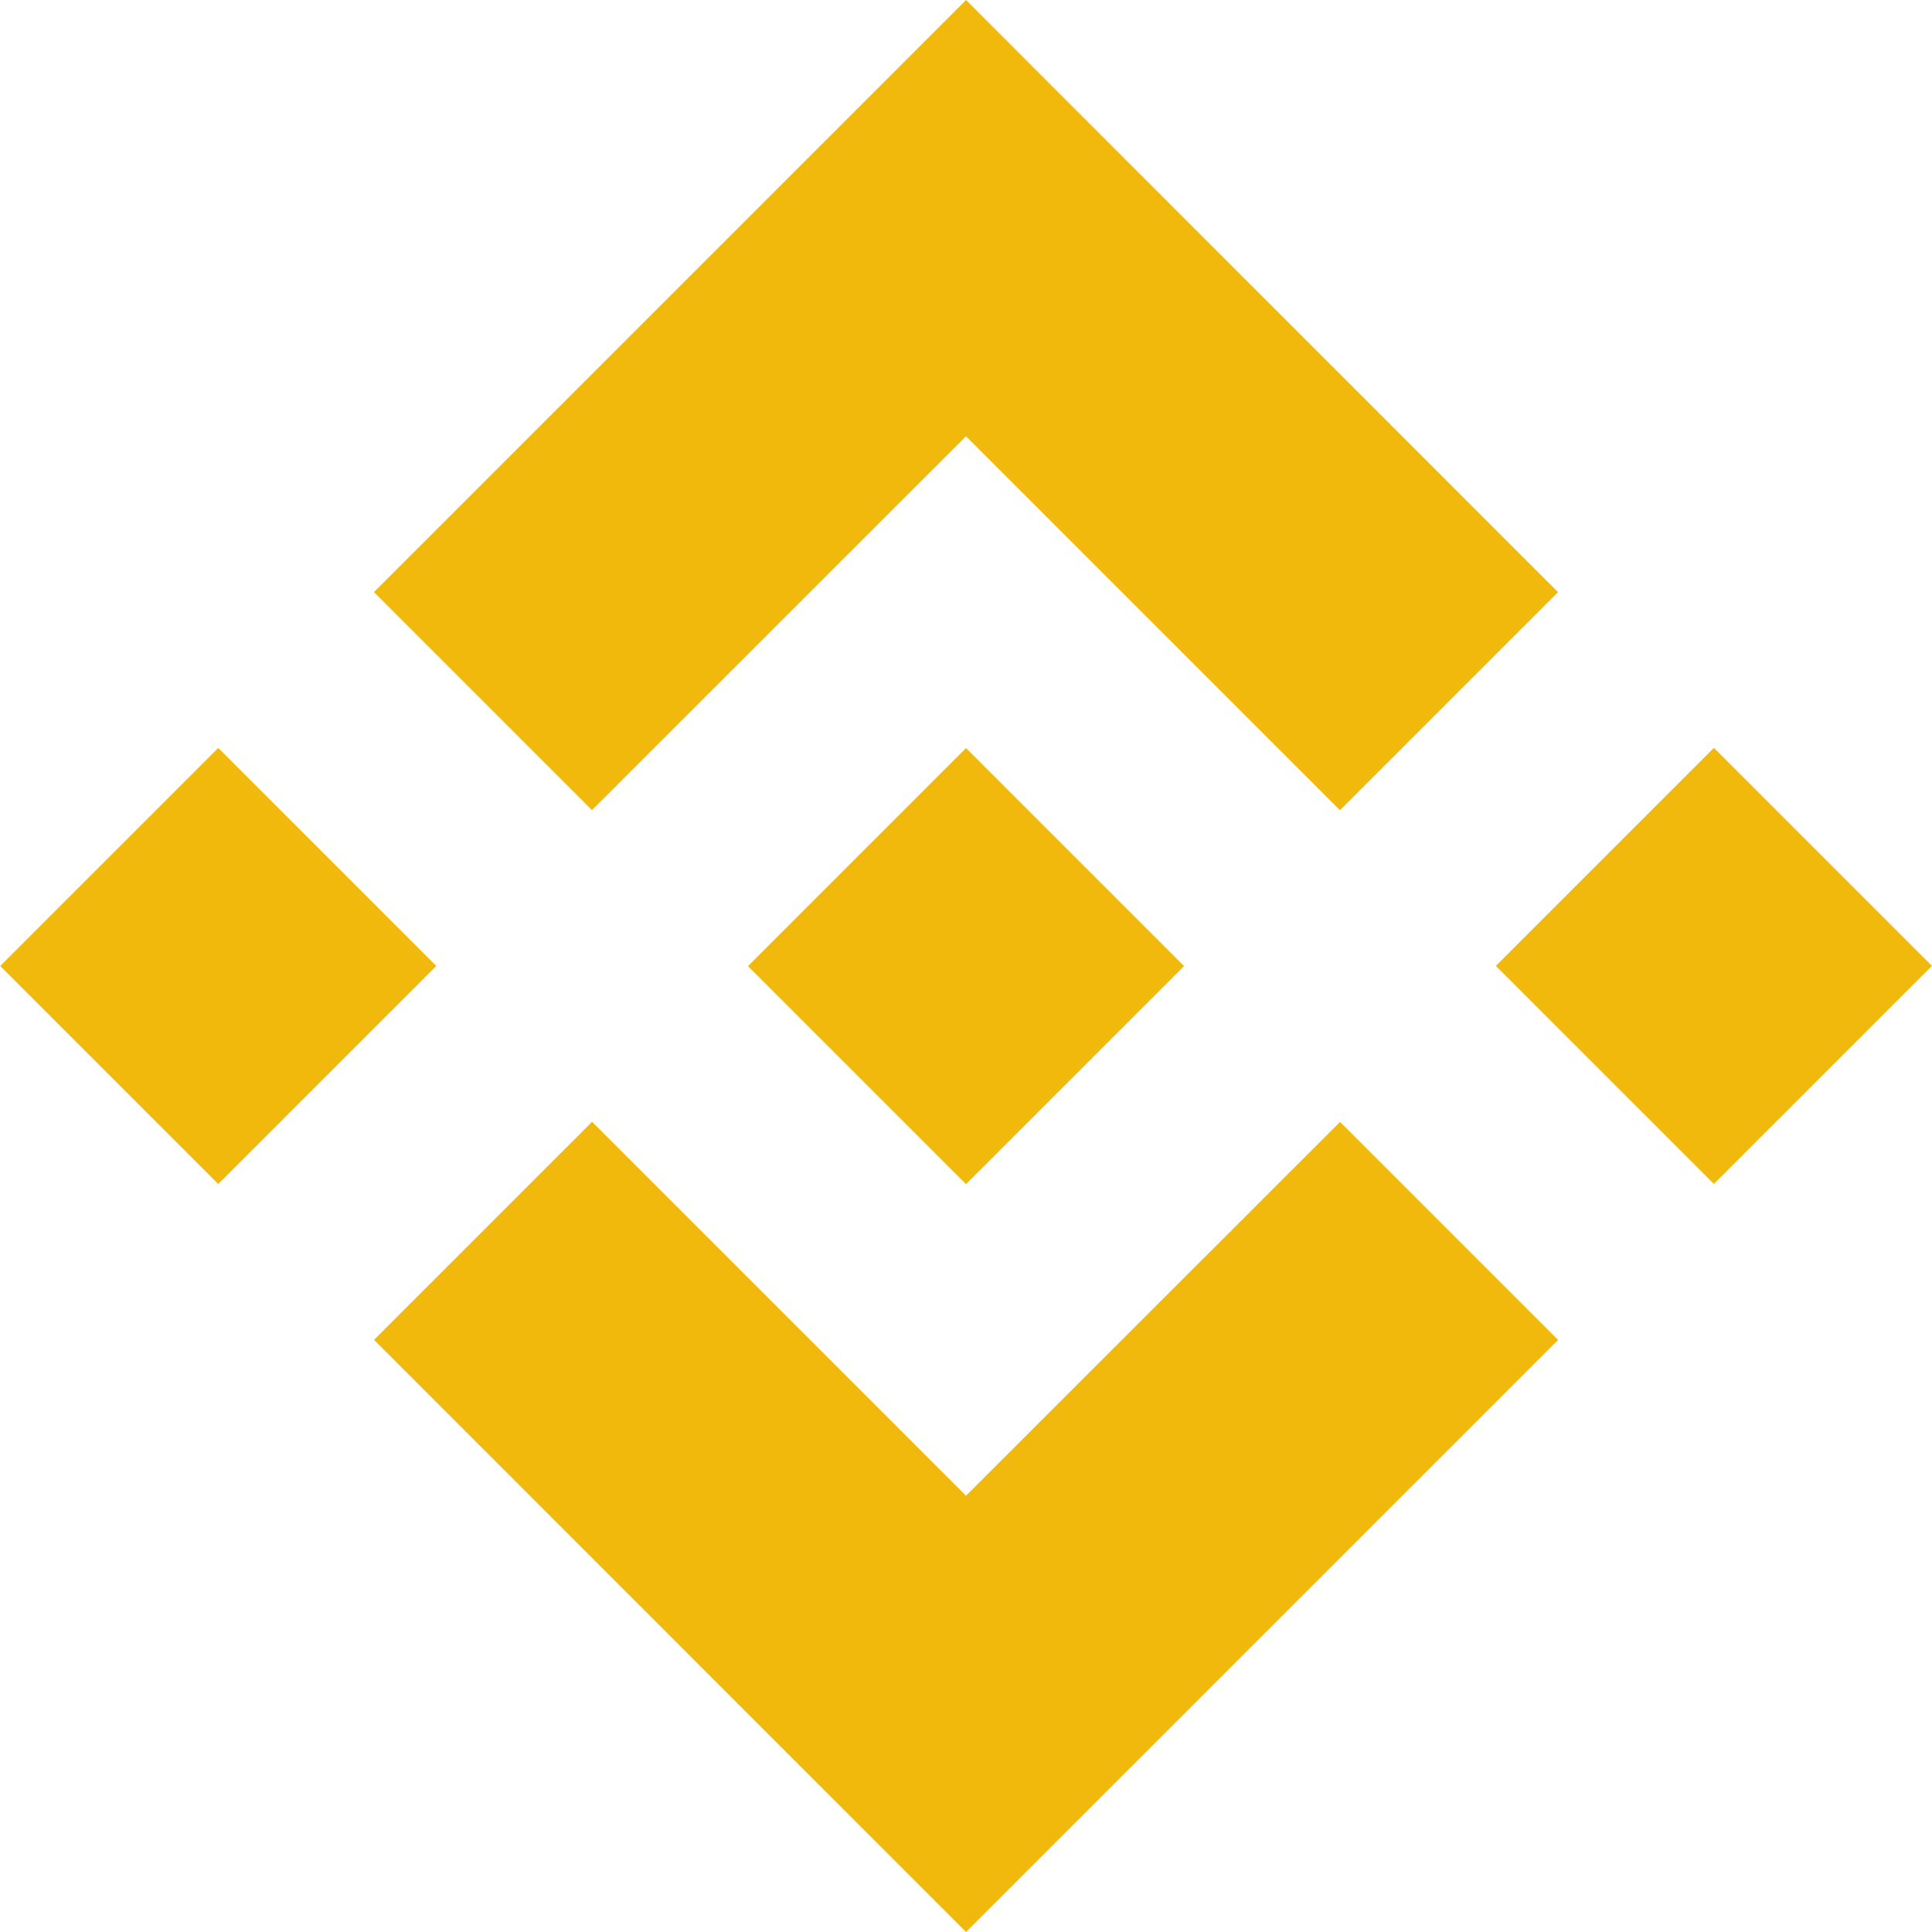 <svg xmlns="http://www.w3.org/2000/svg" width="81.523" height="81.523" viewBox="0 0 81.523 81.523">
  <path id="Path_2529" data-name="Path 2529" d="M102.417,40.761l-9.2,9.2-9.2-9.2,9.2-9.2ZM124.77,18.408l15.779,15.779,9.2-9.2L124.77,0,99.787,24.983l9.2,9.2Zm31.558,13.149-9.2,9.2,9.2,9.2,9.2-9.2ZM124.77,63.115,108.991,47.336l-9.2,9.2L124.77,81.523,149.753,56.54l-9.2-9.2Zm0-13.149,9.2-9.2-9.2-9.2-9.2,9.2Z" transform="translate(-84.008)" fill="#f0b90b"/>
</svg>
